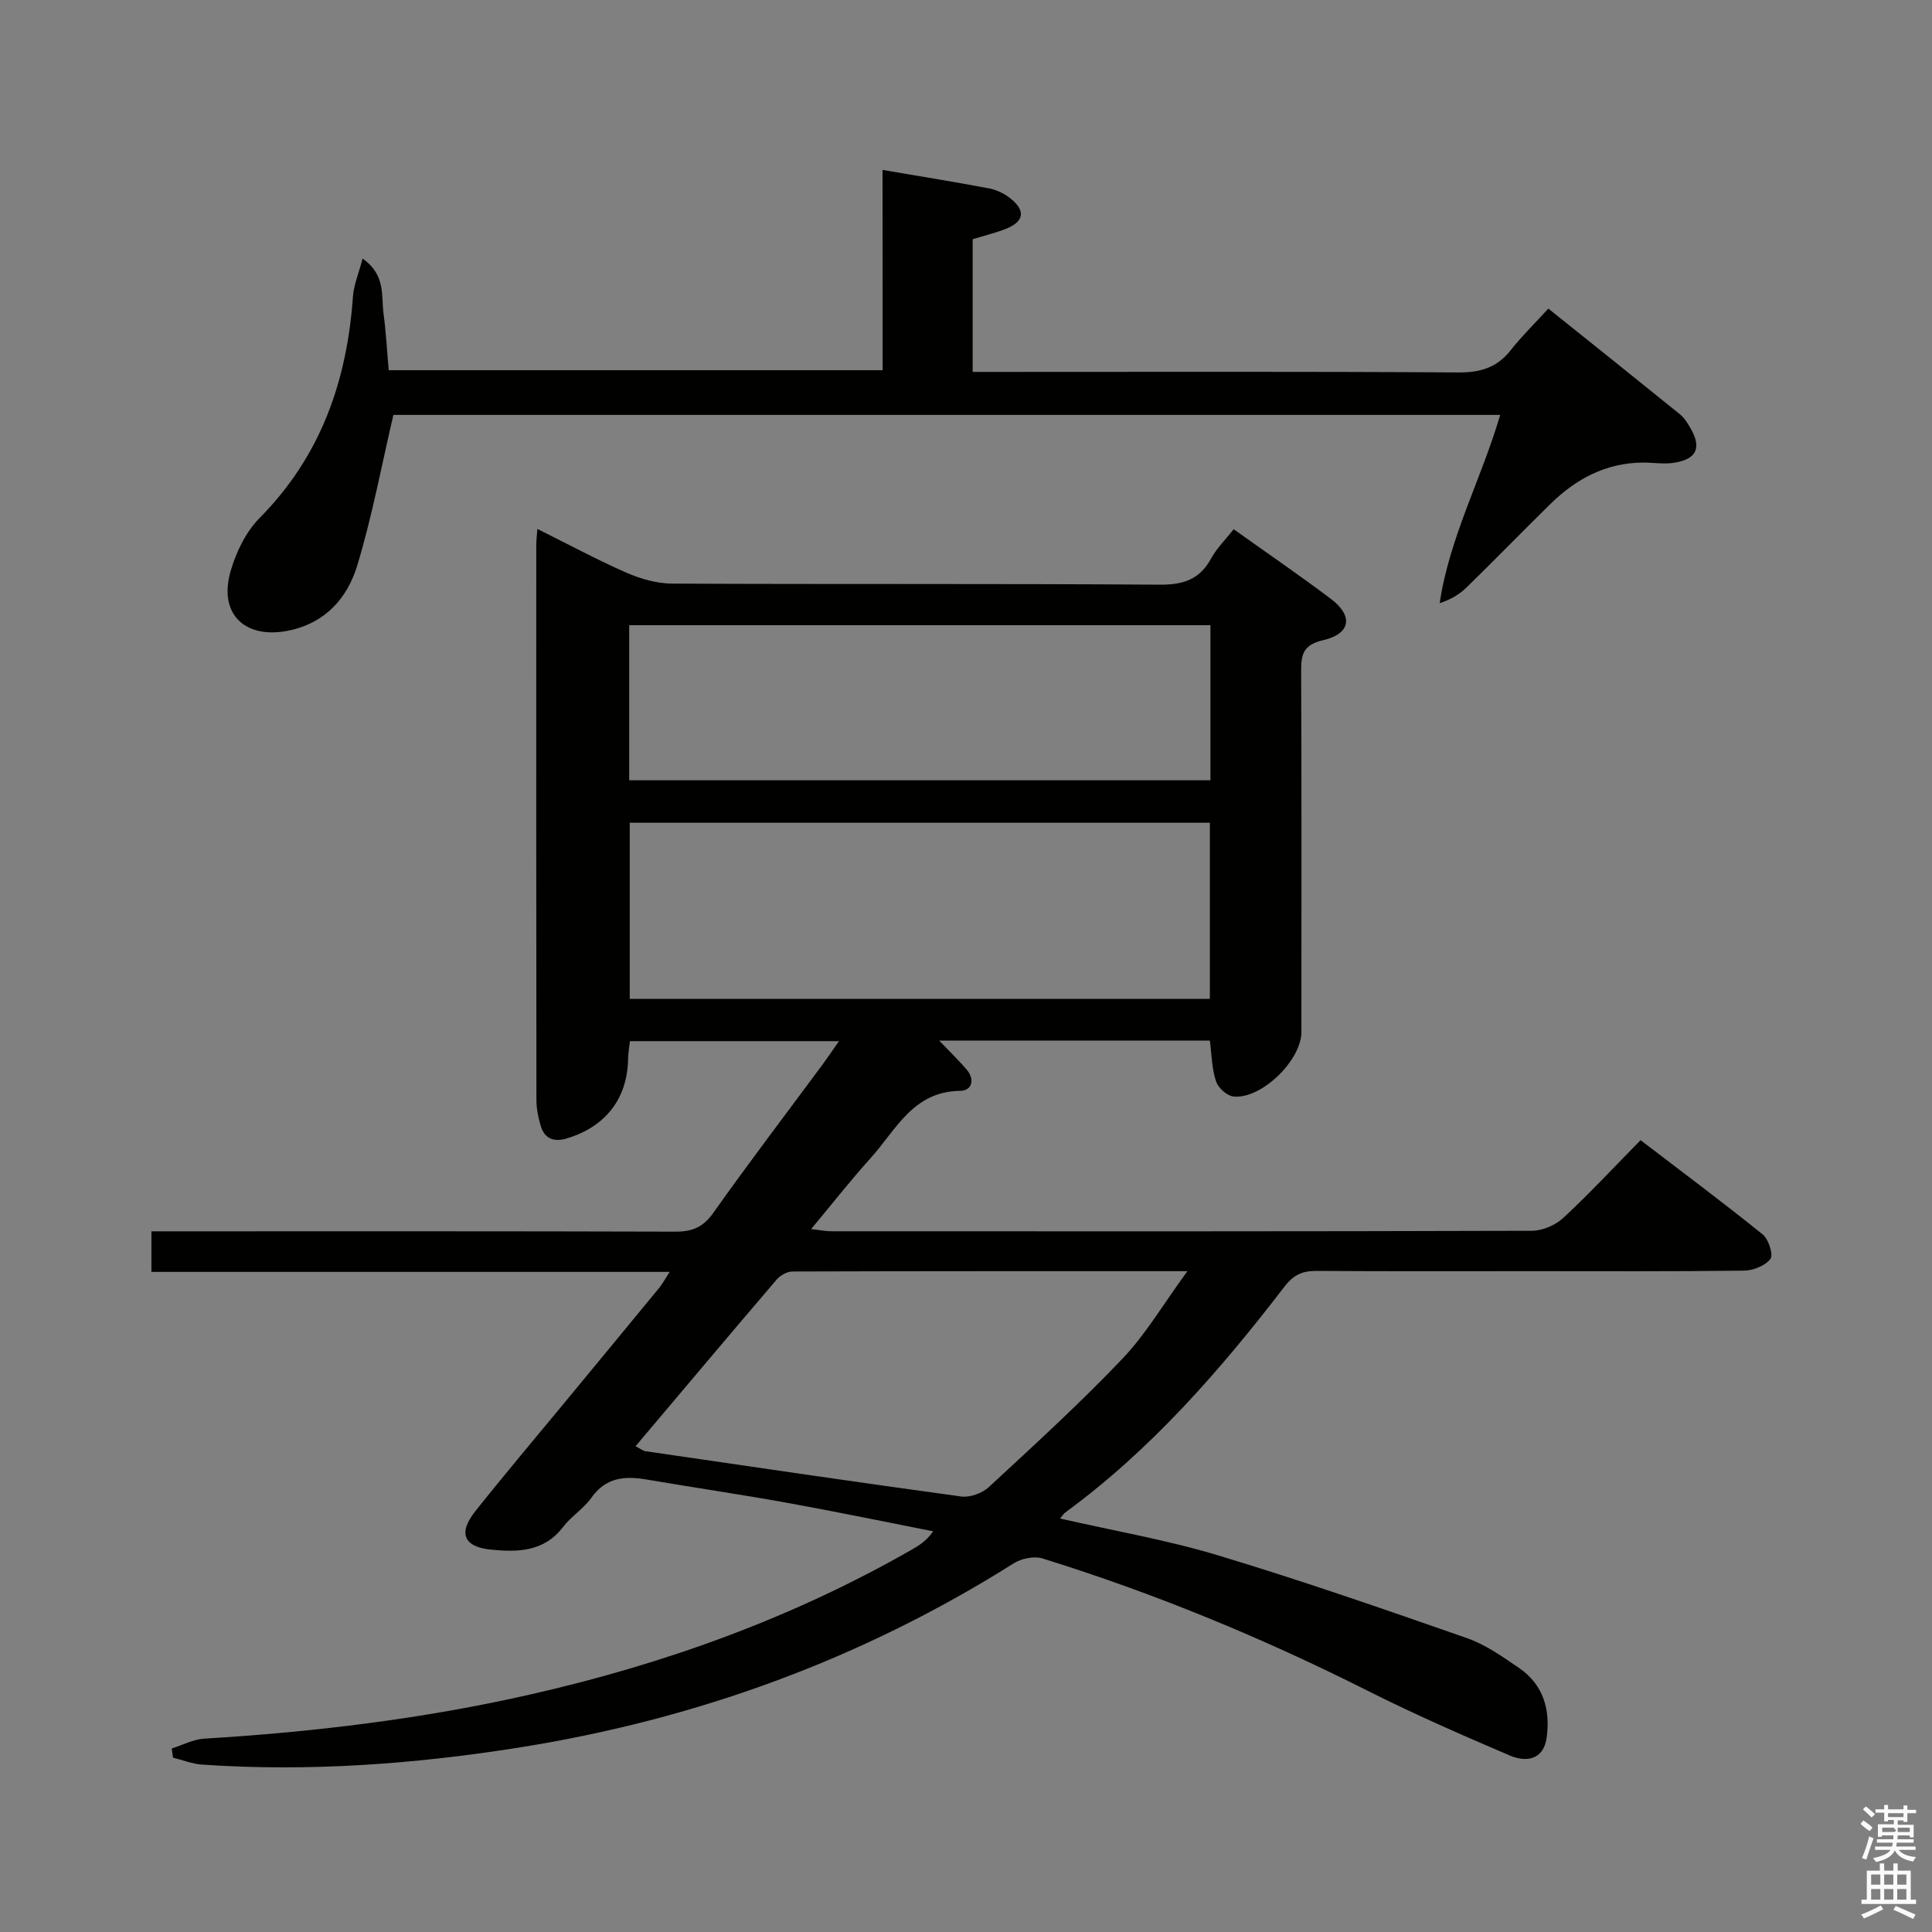 <svg enable-background="new 0 0 400 400" viewBox="0 0 400 400" xmlns="http://www.w3.org/2000/svg"><rect x="0" y="0" width="400" height="400" fill="#808080" stroke="none"/><path d="m385.2 377.6.6-.7c.6.4 1.3.9 1.9 1.5l-.6.7c-.8-.5-1.4-1-1.9-1.5zm.3 7.1c.6-1.4 1.1-2.9 1.5-4.5.3.1.6.3.9.4-.5 1.4-1 2.9-1.5 4.4zm.2-10.1.6-.6c.7.5 1.3 1.1 1.9 1.6l-.7.7c-.6-.6-1.2-1.2-1.8-1.7zm8.4-.8h.8v.9h1.8v.7h-1.8v1.8h-.8v-.3h-1.2v.9h3.3v2.6h-.8v-.4h-2.5c0 .3 0 .6-.1.8h3.4v.7h-3.5c0 .3-.1.6-.1.8h4v.7h-3.5c.7.9 1.9 1.3 3.6 1.5-.2.2-.4.5-.6.9-1.9-.3-3.2-1.1-3.8-2.3-.5 1.1-1.8 2-3.9 2.4-.2-.3-.4-.5-.6-.8 1.9-.4 3.1-.9 3.6-1.7h-3.2v-.7h3.5c.1-.2.1-.5.2-.8h-3.3v-.7h3.4c0-.2 0-.5 0-.8h-2.4v.3h-.8v-2.6h3.3v-.9h-1.2v.3h-.8v-1.8h-1.8v-.7h1.8v-.9h.8v.9h3.2zm-4.4 5.5h2.4c1-.3 0-.6 0-.9h-2.4zm1.2-3.1h3.2v-.8h-3.2zm4.4 2.2h-2.4v.9h2.5v-.9z" fill="#fafafb"/><path d="m389.2 385.8h.9v1.5h1.9v-1.5h.9v1.5h2.7v6h1.1v.9h-11.3v-.9h1.1v-6h2.7zm.2 8.7.5.8c-1.2.6-2.5 1.3-4 1.9-.2-.3-.3-.6-.6-.8 1.6-.6 3-1.3 4.1-1.9zm-2-4.3h1.9v-2.1h-1.9zm0 3.1h1.9v-2.2h-1.9zm2.7-3.1h1.9v-2.1h-1.9zm0 3.1h1.9v-2.2h-1.9zm2.4 1.3c1.4.6 2.7 1.2 4.1 1.8l-.5.9c-1.5-.7-2.8-1.4-4.1-1.9zm2.2-6.5h-1.9v2.1h1.9zm-1.9 5.2h1.9v-2.2h-1.9z" fill="#fafafb"/><g fill="#010100"><path d="m250.49 215.45c-18.5 0-36.9 0-56.04 0 2.17 2.27 4.01 4.04 5.67 5.97 1.78 2.07 1.12 4.41-1.32 4.43-9.78.09-13.32 8.14-18.57 13.95-4.11 4.55-7.9 9.4-12.3 14.67 1.83.2 3.05.45 4.26.45 48.32.02 96.65.05 144.97-.1 2.18-.01 4.84-1.14 6.46-2.63 5.37-4.97 10.36-10.35 16.04-16.13 8.58 6.56 17.05 12.87 25.27 19.5 1.23.99 2.26 4.2 1.62 5.07-1.05 1.42-3.56 2.42-5.46 2.44-14.66.19-29.33.11-43.99.11-14.83 0-29.66.05-44.49-.05-2.88-.02-4.74.74-6.64 3.21-13.32 17.34-27.62 33.77-45.41 46.8-.37.27-.62.7-1.09 1.25 11.1 2.54 22.16 4.44 32.82 7.66 17.3 5.22 34.38 11.15 51.44 17.11 3.85 1.35 7.37 3.85 10.79 6.19 5.08 3.48 6.52 8.76 5.68 14.52-.66 4.5-4.25 5.03-7.62 3.59-9.9-4.24-19.79-8.56-29.41-13.4-21.72-10.94-44.12-20.19-67.33-27.4-1.74-.54-4.36 0-5.96 1.01-31.51 19.87-65.82 32.34-102.48 38.15-21.69 3.44-43.59 5.03-65.59 3.52-2.02-.14-4-.95-5.99-1.44-.09-.63-.18-1.26-.27-1.89 2.23-.7 4.44-1.9 6.71-2.04 22.75-1.37 45.32-4.1 67.56-9.15 27.67-6.28 54.15-15.8 78.86-29.93 1.55-.89 3.08-1.8 4.53-3.85-10.12-1.99-20.22-4.09-30.36-5.92-9.63-1.74-19.33-3.15-28.98-4.8-4.51-.77-8.43-.47-11.41 3.75-1.61 2.28-4.2 3.86-5.9 6.09-3.92 5.15-9.4 5.22-14.89 4.68-5.69-.57-6.85-3.43-3.29-7.92 6-7.56 12.24-14.93 18.39-22.38 6.57-7.96 13.15-15.92 19.7-23.89.69-.84 1.2-1.82 2.18-3.32-36.09 0-71.49 0-107.3 0 0-2.78 0-5.19 0-8.4h5.52c34.33 0 68.65-.04 102.98.07 3.48.01 5.73-.92 7.83-3.89 7.31-10.32 14.98-20.38 22.5-30.55 1.06-1.43 2.05-2.91 3.52-5-14.82 0-28.85 0-43.28 0-.12 1.13-.36 2.38-.38 3.64-.14 8.23-4.6 14.02-12.62 16.48-2.72.83-4.66.13-5.48-2.61-.51-1.72-.88-3.57-.88-5.36-.05-38.33-.04-76.65-.03-114.98 0-.81.11-1.61.23-3.22 6.4 3.18 12.32 6.38 18.46 9.07 2.93 1.28 6.28 2.23 9.44 2.25 33.66.16 67.32-.01 100.98.22 4.87.03 8.22-1.08 10.59-5.39 1.17-2.14 2.99-3.93 4.69-6.09 6.89 4.92 13.61 9.51 20.11 14.41 4.69 3.53 4.16 7.23-1.61 8.57-4.3 1-4.55 3.14-4.53 6.64.1 24.83.06 49.66.05 74.48 0 5.85-8.28 13.94-14.04 13.35-1.35-.14-3.19-1.77-3.62-3.11-.89-2.59-.9-5.46-1.29-8.46zm0-8.65c0-12.2 0-24.33 0-36.46-40.24 0-80.13 0-120.11 0v36.46zm-120.22-45.25h120.34c0-10.82 0-21.36 0-32.11-40.24 0-80.16 0-120.34 0zm1.31 137.88c1.14.59 1.56.95 2.02 1.02 21.79 3.18 43.57 6.4 65.39 9.38 1.81.25 4.35-.66 5.72-1.93 9.37-8.67 18.83-17.3 27.63-26.54 4.91-5.15 8.59-11.47 13.5-18.18-28.24 0-54.99-.02-81.74.07-1.12 0-2.55.79-3.3 1.67-9.7 11.34-19.3 22.76-29.22 34.51z"/><path d="m182.72 35.18c7.76 1.33 14.97 2.48 22.13 3.84 1.55.3 3.16 1.1 4.4 2.1 3.12 2.5 2.78 4.73-.9 6.22-2.15.87-4.43 1.4-6.97 2.19v27.47h5.61c31.66 0 63.31-.1 94.97.11 4.56.03 7.97-1 10.8-4.59 2.26-2.87 4.89-5.44 7.81-8.63 9.45 7.57 18.37 14.7 27.25 21.89.88.71 1.53 1.76 2.12 2.76 2.44 4.17 1.38 6.56-3.45 7.29-2.09.31-4.27-.08-6.41-.06-7.6.07-13.78 3.37-19.06 8.55-5.82 5.72-11.52 11.57-17.36 17.28-1.45 1.42-3.23 2.5-5.59 3.28 2.03-13.64 8.6-25.63 12.53-38.98-76.78 0-153.43 0-229.15 0-2.49 10.64-4.42 21.07-7.48 31.16-2.02 6.68-6.51 11.87-14.07 13.47-9.08 1.92-14.7-3.31-12.18-12.18 1.13-3.98 3.16-8.21 6.02-11.1 12.65-12.76 18.09-28.31 19.33-45.8.17-2.46 1.2-4.86 2-7.91 4.84 3.38 3.84 7.69 4.34 11.41.51 3.76.7 7.57 1.07 11.7h102.26c-.02-13.78-.02-27.53-.02-41.47z"/></g></svg>